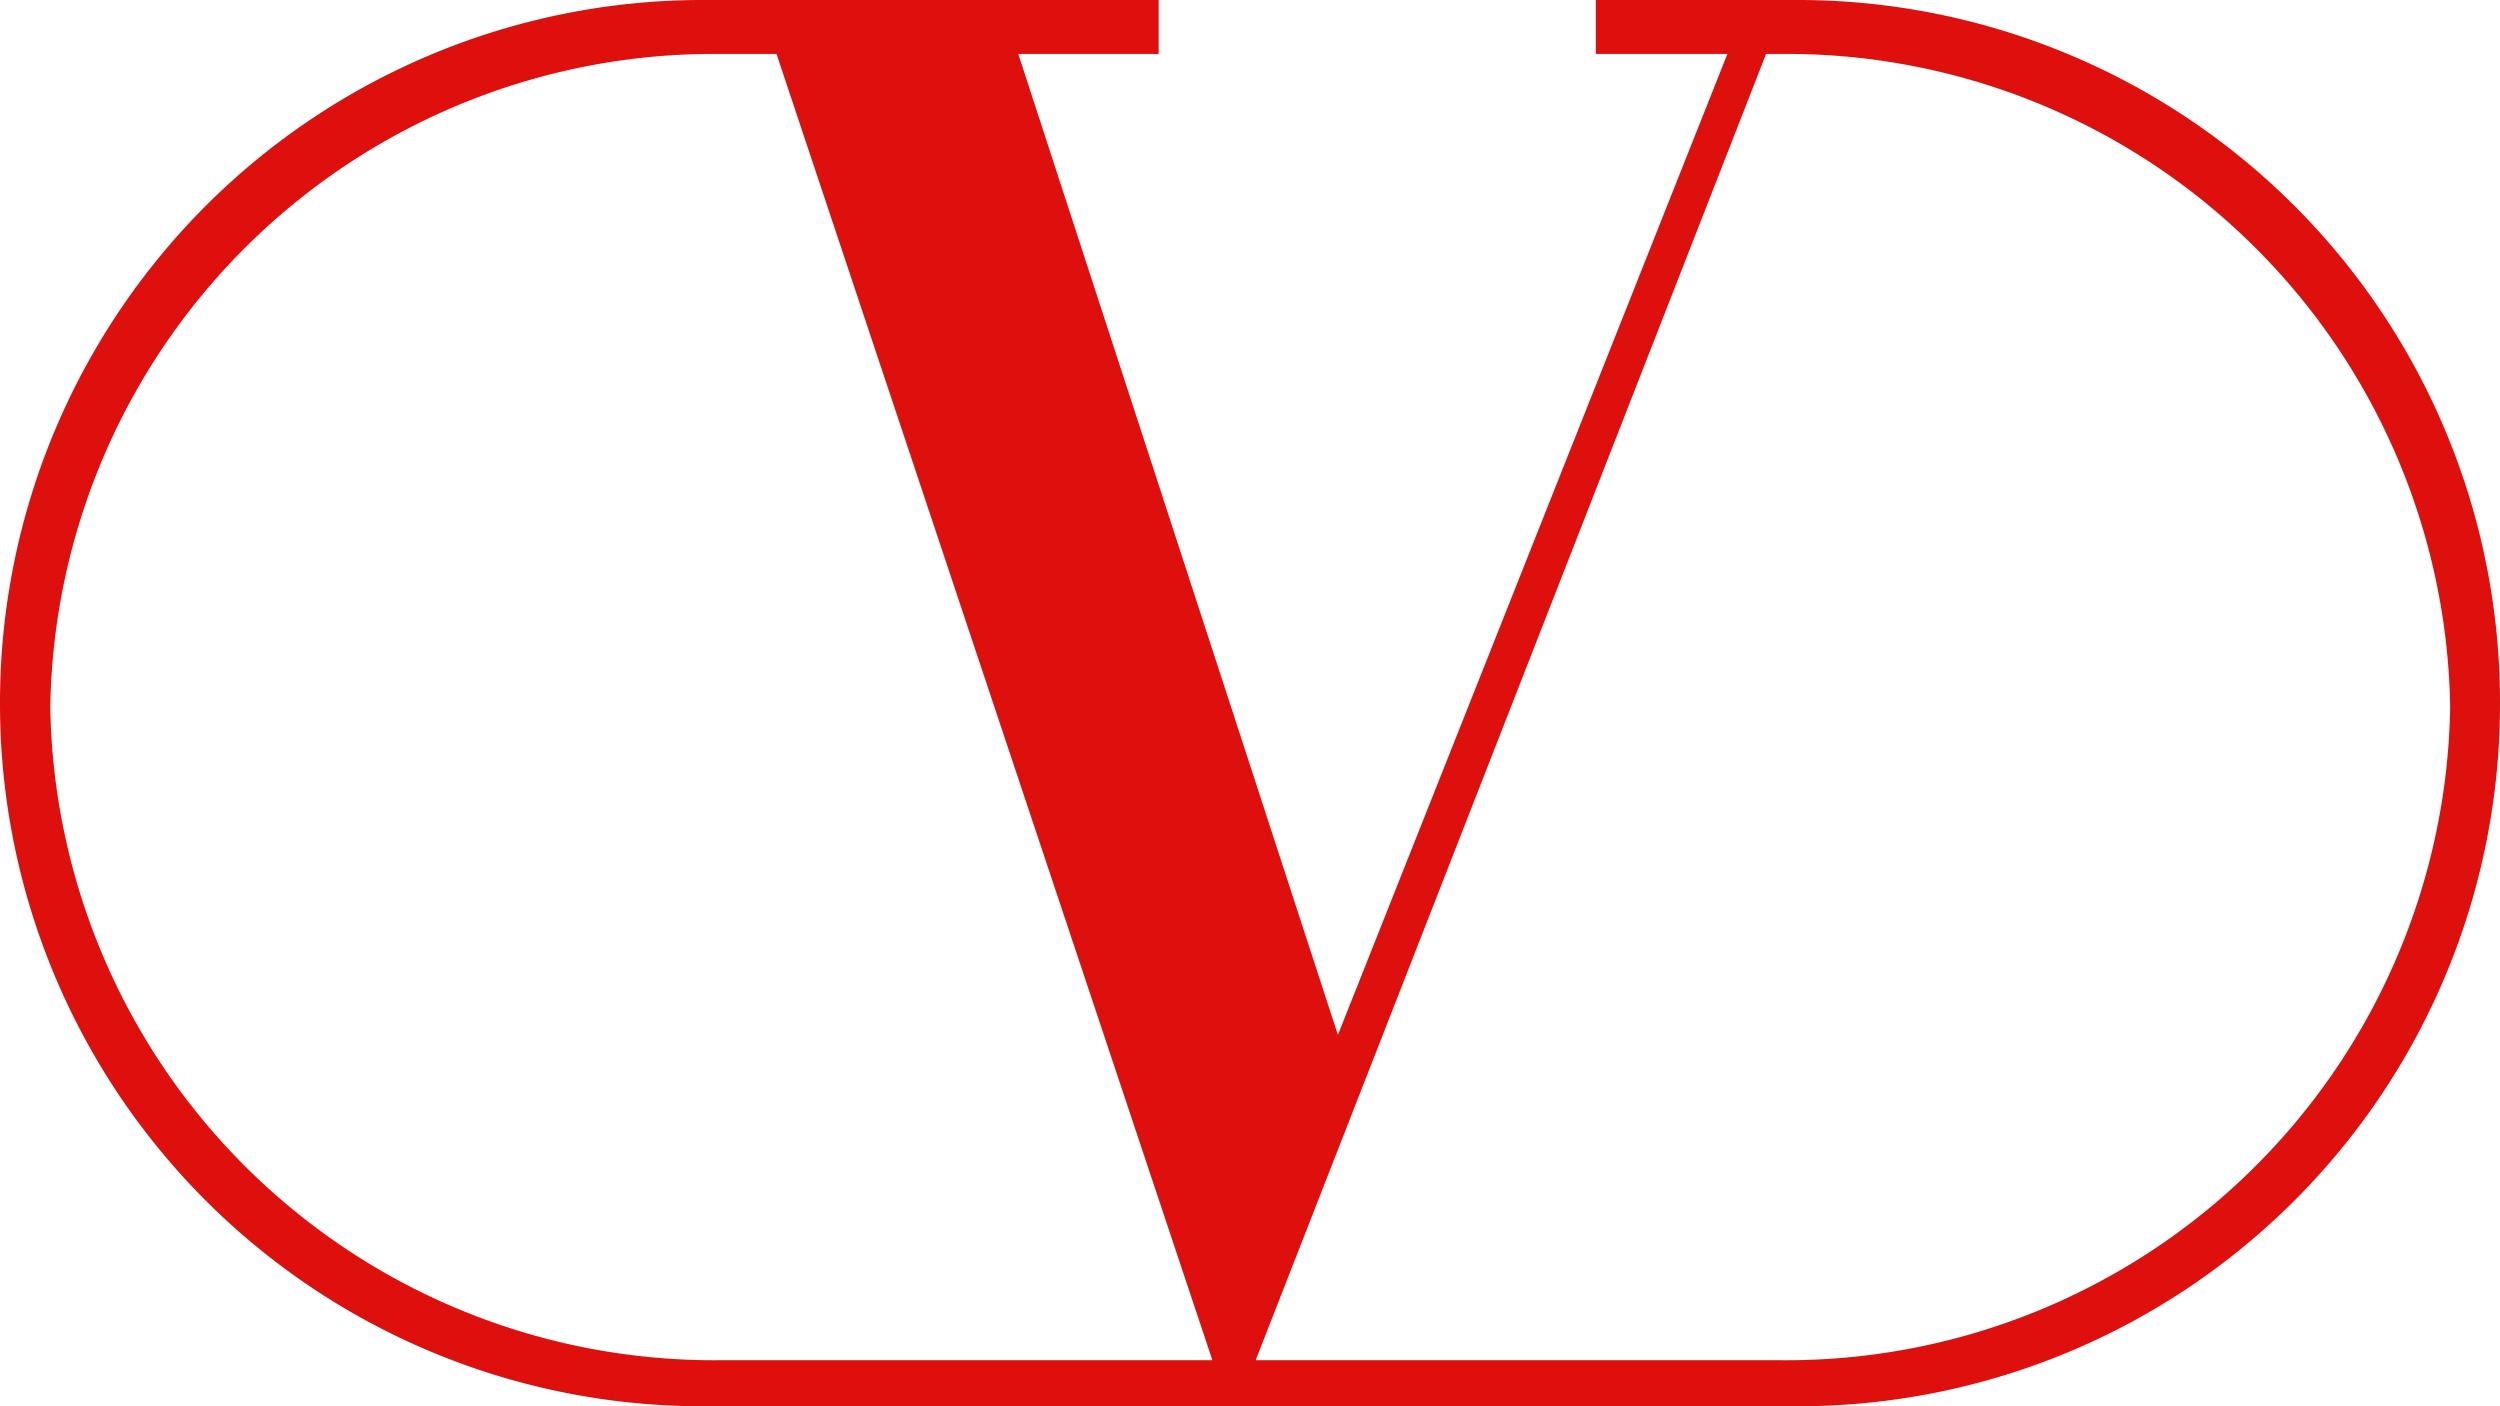 <svg xmlns="http://www.w3.org/2000/svg" width="48" height="27" viewBox="0 0 48 27"><defs><style>.a{fill:#dd100d;fill-rule:evenodd;}</style></defs><path class="a" d="M16.685,44.966h1.058l8.369,25.08H16.685A12.745,12.745,0,0,1,3.8,57.531v-.051A12.74,12.74,0,0,1,16.685,44.966Zm5.7,0H25.08V43.93H16.265A13.491,13.491,0,0,0,2.834,57.4v.068A13.485,13.485,0,0,0,16.265,70.93H37.411A13.478,13.478,0,0,0,50.834,57.464V57.4A13.484,13.484,0,0,0,37.411,43.93H33.474v1.036H36L28.522,63.8,22.385,44.966Zm14.355,0h.243A12.741,12.741,0,0,1,49.877,57.48v.051A12.747,12.747,0,0,1,36.983,70.046H26.943l9.8-25.08Z" transform="translate(-2.834 -43.93)"/></svg>